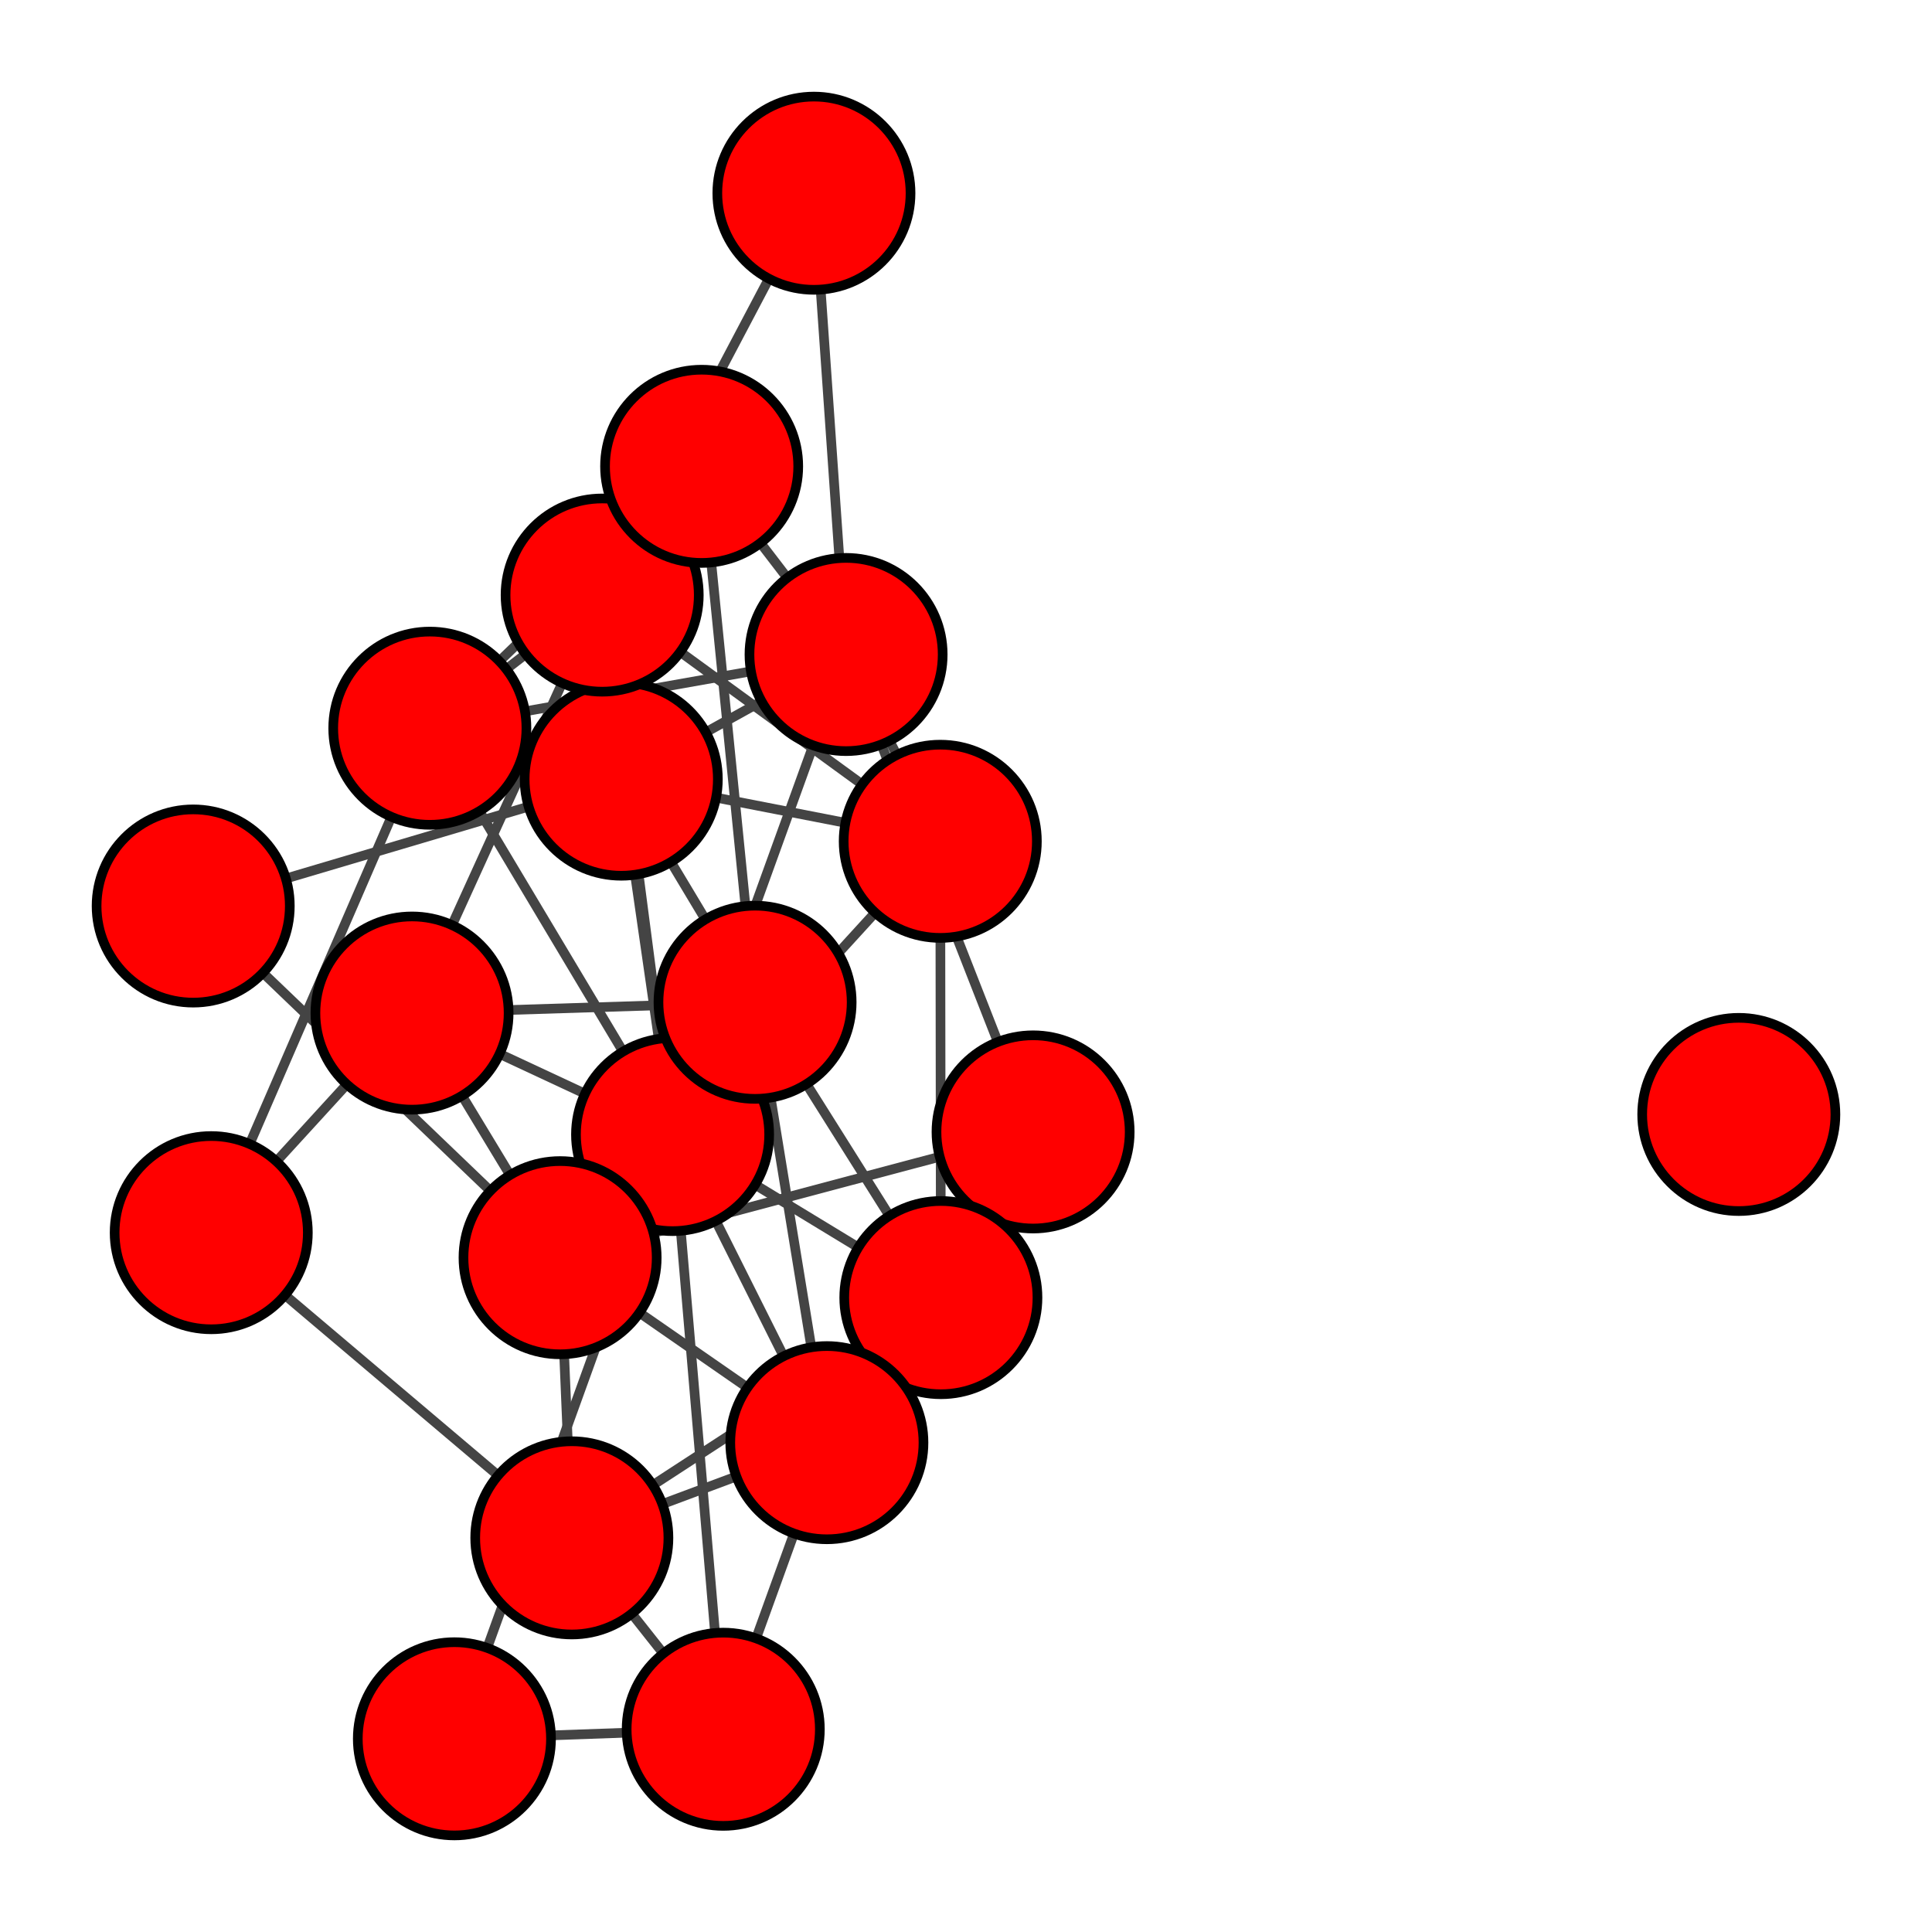 <?xml version="1.0" encoding="UTF-8"?>
<svg xmlns="http://www.w3.org/2000/svg" xmlns:xlink="http://www.w3.org/1999/xlink" width="200pt" height="200pt" viewBox="0 0 200 200" version="1.1">
<g id="surface14">
<rect x="0" y="0" width="200" height="200" style="fill:rgb(100%,100%,100%);fill-opacity:1;stroke:none;"/>
<path style="fill:none;stroke-width:1;stroke-linecap:butt;stroke-linejoin:miter;stroke:rgb(26.667%,26.667%,26.667%);stroke-opacity:1;stroke-miterlimit:10;" d="M 44.496 75.383 L 21.867 127.605 "/>
<path style="fill:none;stroke-width:1;stroke-linecap:butt;stroke-linejoin:miter;stroke:rgb(26.667%,26.667%,26.667%);stroke-opacity:1;stroke-miterlimit:10;" d="M 44.496 75.383 L 87.586 67.754 "/>
<path style="fill:none;stroke-width:1;stroke-linecap:butt;stroke-linejoin:miter;stroke:rgb(26.667%,26.667%,26.667%);stroke-opacity:1;stroke-miterlimit:10;" d="M 64.312 80.656 L 87.586 67.754 "/>
<path style="fill:none;stroke-width:1;stroke-linecap:butt;stroke-linejoin:miter;stroke:rgb(26.667%,26.667%,26.667%);stroke-opacity:1;stroke-miterlimit:10;" d="M 106.945 117.176 L 87.586 67.754 "/>
<path style="fill:none;stroke-width:1;stroke-linecap:butt;stroke-linejoin:miter;stroke:rgb(26.667%,26.667%,26.667%);stroke-opacity:1;stroke-miterlimit:10;" d="M 44.496 75.383 L 62.336 61.602 "/>
<path style="fill:none;stroke-width:1;stroke-linecap:butt;stroke-linejoin:miter;stroke:rgb(26.667%,26.667%,26.667%);stroke-opacity:1;stroke-miterlimit:10;" d="M 64.312 80.656 L 20 93.789 "/>
<path style="fill:none;stroke-width:1;stroke-linecap:butt;stroke-linejoin:miter;stroke:rgb(26.667%,26.667%,26.667%);stroke-opacity:1;stroke-miterlimit:10;" d="M 44.496 75.383 L 72.633 48.273 "/>
<path style="fill:none;stroke-width:1;stroke-linecap:butt;stroke-linejoin:miter;stroke:rgb(26.667%,26.667%,26.667%);stroke-opacity:1;stroke-miterlimit:10;" d="M 64.312 80.656 L 72.633 48.273 "/>
<path style="fill:none;stroke-width:1;stroke-linecap:butt;stroke-linejoin:miter;stroke:rgb(26.667%,26.667%,26.667%);stroke-opacity:1;stroke-miterlimit:10;" d="M 87.586 67.754 L 72.633 48.273 "/>
<path style="fill:none;stroke-width:1;stroke-linecap:butt;stroke-linejoin:miter;stroke:rgb(26.667%,26.667%,26.667%);stroke-opacity:1;stroke-miterlimit:10;" d="M 106.945 117.176 L 97.398 134.328 "/>
<path style="fill:none;stroke-width:1;stroke-linecap:butt;stroke-linejoin:miter;stroke:rgb(26.667%,26.667%,26.667%);stroke-opacity:1;stroke-miterlimit:10;" d="M 64.312 80.656 L 97.336 87.09 "/>
<path style="fill:none;stroke-width:1;stroke-linecap:butt;stroke-linejoin:miter;stroke:rgb(26.667%,26.667%,26.667%);stroke-opacity:1;stroke-miterlimit:10;" d="M 87.586 67.754 L 97.336 87.09 "/>
<path style="fill:none;stroke-width:1;stroke-linecap:butt;stroke-linejoin:miter;stroke:rgb(26.667%,26.667%,26.667%);stroke-opacity:1;stroke-miterlimit:10;" d="M 62.336 61.602 L 97.336 87.09 "/>
<path style="fill:none;stroke-width:1;stroke-linecap:butt;stroke-linejoin:miter;stroke:rgb(26.667%,26.667%,26.667%);stroke-opacity:1;stroke-miterlimit:10;" d="M 97.398 134.328 L 97.336 87.09 "/>
<path style="fill:none;stroke-width:1;stroke-linecap:butt;stroke-linejoin:miter;stroke:rgb(26.667%,26.667%,26.667%);stroke-opacity:1;stroke-miterlimit:10;" d="M 106.945 117.176 L 85.598 149.344 "/>
<path style="fill:none;stroke-width:1;stroke-linecap:butt;stroke-linejoin:miter;stroke:rgb(26.667%,26.667%,26.667%);stroke-opacity:1;stroke-miterlimit:10;" d="M 97.398 134.328 L 85.598 149.344 "/>
<path style="fill:none;stroke-width:1;stroke-linecap:butt;stroke-linejoin:miter;stroke:rgb(26.667%,26.667%,26.667%);stroke-opacity:1;stroke-miterlimit:10;" d="M 85.598 149.344 L 74.871 179.012 "/>
<path style="fill:none;stroke-width:1;stroke-linecap:butt;stroke-linejoin:miter;stroke:rgb(26.667%,26.667%,26.667%);stroke-opacity:1;stroke-miterlimit:10;" d="M 47.039 180 L 74.871 179.012 "/>
<path style="fill:none;stroke-width:1;stroke-linecap:butt;stroke-linejoin:miter;stroke:rgb(26.667%,26.667%,26.667%);stroke-opacity:1;stroke-miterlimit:10;" d="M 44.496 75.383 L 69.625 117.445 "/>
<path style="fill:none;stroke-width:1;stroke-linecap:butt;stroke-linejoin:miter;stroke:rgb(26.667%,26.667%,26.667%);stroke-opacity:1;stroke-miterlimit:10;" d="M 64.312 80.656 L 69.625 117.445 "/>
<path style="fill:none;stroke-width:1;stroke-linecap:butt;stroke-linejoin:miter;stroke:rgb(26.667%,26.667%,26.667%);stroke-opacity:1;stroke-miterlimit:10;" d="M 87.586 67.754 L 69.625 117.445 "/>
<path style="fill:none;stroke-width:1;stroke-linecap:butt;stroke-linejoin:miter;stroke:rgb(26.667%,26.667%,26.667%);stroke-opacity:1;stroke-miterlimit:10;" d="M 62.336 61.602 L 69.625 117.445 "/>
<path style="fill:none;stroke-width:1;stroke-linecap:butt;stroke-linejoin:miter;stroke:rgb(26.667%,26.667%,26.667%);stroke-opacity:1;stroke-miterlimit:10;" d="M 97.398 134.328 L 69.625 117.445 "/>
<path style="fill:none;stroke-width:1;stroke-linecap:butt;stroke-linejoin:miter;stroke:rgb(26.667%,26.667%,26.667%);stroke-opacity:1;stroke-miterlimit:10;" d="M 97.336 87.09 L 69.625 117.445 "/>
<path style="fill:none;stroke-width:1;stroke-linecap:butt;stroke-linejoin:miter;stroke:rgb(26.667%,26.667%,26.667%);stroke-opacity:1;stroke-miterlimit:10;" d="M 85.598 149.344 L 69.625 117.445 "/>
<path style="fill:none;stroke-width:1;stroke-linecap:butt;stroke-linejoin:miter;stroke:rgb(26.667%,26.667%,26.667%);stroke-opacity:1;stroke-miterlimit:10;" d="M 47.039 180 L 69.625 117.445 "/>
<path style="fill:none;stroke-width:1;stroke-linecap:butt;stroke-linejoin:miter;stroke:rgb(26.667%,26.667%,26.667%);stroke-opacity:1;stroke-miterlimit:10;" d="M 74.871 179.012 L 69.625 117.445 "/>
<path style="fill:none;stroke-width:1;stroke-linecap:butt;stroke-linejoin:miter;stroke:rgb(26.667%,26.667%,26.667%);stroke-opacity:1;stroke-miterlimit:10;" d="M 87.586 67.754 L 84.258 20 "/>
<path style="fill:none;stroke-width:1;stroke-linecap:butt;stroke-linejoin:miter;stroke:rgb(26.667%,26.667%,26.667%);stroke-opacity:1;stroke-miterlimit:10;" d="M 62.336 61.602 L 84.258 20 "/>
<path style="fill:none;stroke-width:1;stroke-linecap:butt;stroke-linejoin:miter;stroke:rgb(26.667%,26.667%,26.667%);stroke-opacity:1;stroke-miterlimit:10;" d="M 21.867 127.605 L 59.195 159.199 "/>
<path style="fill:none;stroke-width:1;stroke-linecap:butt;stroke-linejoin:miter;stroke:rgb(26.667%,26.667%,26.667%);stroke-opacity:1;stroke-miterlimit:10;" d="M 97.398 134.328 L 59.195 159.199 "/>
<path style="fill:none;stroke-width:1;stroke-linecap:butt;stroke-linejoin:miter;stroke:rgb(26.667%,26.667%,26.667%);stroke-opacity:1;stroke-miterlimit:10;" d="M 85.598 149.344 L 59.195 159.199 "/>
<path style="fill:none;stroke-width:1;stroke-linecap:butt;stroke-linejoin:miter;stroke:rgb(26.667%,26.667%,26.667%);stroke-opacity:1;stroke-miterlimit:10;" d="M 74.871 179.012 L 59.195 159.199 "/>
<path style="fill:none;stroke-width:1;stroke-linecap:butt;stroke-linejoin:miter;stroke:rgb(26.667%,26.667%,26.667%);stroke-opacity:1;stroke-miterlimit:10;" d="M 21.867 127.605 L 42.652 104.871 "/>
<path style="fill:none;stroke-width:1;stroke-linecap:butt;stroke-linejoin:miter;stroke:rgb(26.667%,26.667%,26.667%);stroke-opacity:1;stroke-miterlimit:10;" d="M 62.336 61.602 L 42.652 104.871 "/>
<path style="fill:none;stroke-width:1;stroke-linecap:butt;stroke-linejoin:miter;stroke:rgb(26.667%,26.667%,26.667%);stroke-opacity:1;stroke-miterlimit:10;" d="M 69.625 117.445 L 42.652 104.871 "/>
<path style="fill:none;stroke-width:1;stroke-linecap:butt;stroke-linejoin:miter;stroke:rgb(26.667%,26.667%,26.667%);stroke-opacity:1;stroke-miterlimit:10;" d="M 64.312 80.656 L 78.164 103.754 "/>
<path style="fill:none;stroke-width:1;stroke-linecap:butt;stroke-linejoin:miter;stroke:rgb(26.667%,26.667%,26.667%);stroke-opacity:1;stroke-miterlimit:10;" d="M 72.633 48.273 L 78.164 103.754 "/>
<path style="fill:none;stroke-width:1;stroke-linecap:butt;stroke-linejoin:miter;stroke:rgb(26.667%,26.667%,26.667%);stroke-opacity:1;stroke-miterlimit:10;" d="M 97.398 134.328 L 78.164 103.754 "/>
<path style="fill:none;stroke-width:1;stroke-linecap:butt;stroke-linejoin:miter;stroke:rgb(26.667%,26.667%,26.667%);stroke-opacity:1;stroke-miterlimit:10;" d="M 85.598 149.344 L 78.164 103.754 "/>
<path style="fill:none;stroke-width:1;stroke-linecap:butt;stroke-linejoin:miter;stroke:rgb(26.667%,26.667%,26.667%);stroke-opacity:1;stroke-miterlimit:10;" d="M 69.625 117.445 L 78.164 103.754 "/>
<path style="fill:none;stroke-width:1;stroke-linecap:butt;stroke-linejoin:miter;stroke:rgb(26.667%,26.667%,26.667%);stroke-opacity:1;stroke-miterlimit:10;" d="M 42.652 104.871 L 78.164 103.754 "/>
<path style="fill:none;stroke-width:1;stroke-linecap:butt;stroke-linejoin:miter;stroke:rgb(26.667%,26.667%,26.667%);stroke-opacity:1;stroke-miterlimit:10;" d="M 106.945 117.176 L 57.98 130.195 "/>
<path style="fill:none;stroke-width:1;stroke-linecap:butt;stroke-linejoin:miter;stroke:rgb(26.667%,26.667%,26.667%);stroke-opacity:1;stroke-miterlimit:10;" d="M 20 93.789 L 57.98 130.195 "/>
<path style="fill:none;stroke-width:1;stroke-linecap:butt;stroke-linejoin:miter;stroke:rgb(26.667%,26.667%,26.667%);stroke-opacity:1;stroke-miterlimit:10;" d="M 85.598 149.344 L 57.98 130.195 "/>
<path style="fill:none;stroke-width:1;stroke-linecap:butt;stroke-linejoin:miter;stroke:rgb(26.667%,26.667%,26.667%);stroke-opacity:1;stroke-miterlimit:10;" d="M 59.195 159.199 L 57.98 130.195 "/>
<path style="fill:none;stroke-width:1;stroke-linecap:butt;stroke-linejoin:miter;stroke:rgb(26.667%,26.667%,26.667%);stroke-opacity:1;stroke-miterlimit:10;" d="M 42.652 104.871 L 57.98 130.195 "/>
<path style="fill:none;stroke-width:1;stroke-linecap:butt;stroke-linejoin:miter;stroke:rgb(26.667%,26.667%,26.667%);stroke-opacity:1;stroke-miterlimit:10;" d="M 78.164 103.754 L 57.98 130.195 "/>
<path style="fill-rule:nonzero;fill:rgb(100%,0%,0%);fill-opacity:1;stroke-width:1;stroke-linecap:butt;stroke-linejoin:miter;stroke:rgb(0%,0%,0%);stroke-opacity:1;stroke-miterlimit:10;" d="M 54.496 75.383 C 54.496 80.906 50.02 85.383 44.496 85.383 C 38.973 85.383 34.496 80.906 34.496 75.383 C 34.496 69.859 38.973 65.383 44.496 65.383 C 50.02 65.383 54.496 69.859 54.496 75.383 "/>
<path style="fill-rule:nonzero;fill:rgb(100%,0%,0%);fill-opacity:1;stroke-width:1;stroke-linecap:butt;stroke-linejoin:miter;stroke:rgb(0%,0%,0%);stroke-opacity:1;stroke-miterlimit:10;" d="M 31.867 127.605 C 31.867 133.129 27.387 137.605 21.867 137.605 C 16.344 137.605 11.867 133.129 11.867 127.605 C 11.867 122.082 16.344 117.605 21.867 117.605 C 27.387 117.605 31.867 122.082 31.867 127.605 "/>
<path style="fill-rule:nonzero;fill:rgb(100%,0%,0%);fill-opacity:1;stroke-width:1;stroke-linecap:butt;stroke-linejoin:miter;stroke:rgb(0%,0%,0%);stroke-opacity:1;stroke-miterlimit:10;" d="M 74.312 80.656 C 74.312 86.18 69.836 90.656 64.312 90.656 C 58.789 90.656 54.312 86.18 54.312 80.656 C 54.312 75.133 58.789 70.656 64.312 70.656 C 69.836 70.656 74.312 75.133 74.312 80.656 "/>
<path style="fill-rule:nonzero;fill:rgb(100%,0%,0%);fill-opacity:1;stroke-width:1;stroke-linecap:butt;stroke-linejoin:miter;stroke:rgb(0%,0%,0%);stroke-opacity:1;stroke-miterlimit:10;" d="M 116.945 117.176 C 116.945 122.699 112.469 127.176 106.945 127.176 C 101.422 127.176 96.945 122.699 96.945 117.176 C 96.945 111.652 101.422 107.176 106.945 107.176 C 112.469 107.176 116.945 111.652 116.945 117.176 "/>
<path style="fill-rule:nonzero;fill:rgb(100%,0%,0%);fill-opacity:1;stroke-width:1;stroke-linecap:butt;stroke-linejoin:miter;stroke:rgb(0%,0%,0%);stroke-opacity:1;stroke-miterlimit:10;" d="M 97.586 67.754 C 97.586 73.277 93.109 77.754 87.586 77.754 C 82.062 77.754 77.586 73.277 77.586 67.754 C 77.586 62.23 82.062 57.754 87.586 57.754 C 93.109 57.754 97.586 62.23 97.586 67.754 "/>
<path style="fill-rule:nonzero;fill:rgb(100%,0%,0%);fill-opacity:1;stroke-width:1;stroke-linecap:butt;stroke-linejoin:miter;stroke:rgb(0%,0%,0%);stroke-opacity:1;stroke-miterlimit:10;" d="M 190 115.367 C 190 120.887 185.523 125.367 180 125.367 C 174.477 125.367 170 120.887 170 115.367 C 170 109.844 174.477 105.367 180 105.367 C 185.523 105.367 190 109.844 190 115.367 "/>
<path style="fill-rule:nonzero;fill:rgb(100%,0%,0%);fill-opacity:1;stroke-width:1;stroke-linecap:butt;stroke-linejoin:miter;stroke:rgb(0%,0%,0%);stroke-opacity:1;stroke-miterlimit:10;" d="M 72.336 61.602 C 72.336 67.125 67.859 71.602 62.336 71.602 C 56.812 71.602 52.336 67.125 52.336 61.602 C 52.336 56.078 56.812 51.602 62.336 51.602 C 67.859 51.602 72.336 56.078 72.336 61.602 "/>
<path style="fill-rule:nonzero;fill:rgb(100%,0%,0%);fill-opacity:1;stroke-width:1;stroke-linecap:butt;stroke-linejoin:miter;stroke:rgb(0%,0%,0%);stroke-opacity:1;stroke-miterlimit:10;" d="M 30 93.789 C 30 99.312 25.523 103.789 20 103.789 C 14.477 103.789 10 99.312 10 93.789 C 10 88.266 14.477 83.789 20 83.789 C 25.523 83.789 30 88.266 30 93.789 "/>
<path style="fill-rule:nonzero;fill:rgb(100%,0%,0%);fill-opacity:1;stroke-width:1;stroke-linecap:butt;stroke-linejoin:miter;stroke:rgb(0%,0%,0%);stroke-opacity:1;stroke-miterlimit:10;" d="M 82.633 48.273 C 82.633 53.797 78.156 58.273 72.633 58.273 C 67.109 58.273 62.633 53.797 62.633 48.273 C 62.633 42.75 67.109 38.273 72.633 38.273 C 78.156 38.273 82.633 42.75 82.633 48.273 "/>
<path style="fill-rule:nonzero;fill:rgb(100%,0%,0%);fill-opacity:1;stroke-width:1;stroke-linecap:butt;stroke-linejoin:miter;stroke:rgb(0%,0%,0%);stroke-opacity:1;stroke-miterlimit:10;" d="M 107.398 134.328 C 107.398 139.848 102.922 144.328 97.398 144.328 C 91.875 144.328 87.398 139.848 87.398 134.328 C 87.398 128.805 91.875 124.328 97.398 124.328 C 102.922 124.328 107.398 128.805 107.398 134.328 "/>
<path style="fill-rule:nonzero;fill:rgb(100%,0%,0%);fill-opacity:1;stroke-width:1;stroke-linecap:butt;stroke-linejoin:miter;stroke:rgb(0%,0%,0%);stroke-opacity:1;stroke-miterlimit:10;" d="M 107.336 87.09 C 107.336 92.613 102.859 97.09 97.336 97.09 C 91.816 97.09 87.336 92.613 87.336 87.09 C 87.336 81.566 91.816 77.09 97.336 77.09 C 102.859 77.09 107.336 81.566 107.336 87.09 "/>
<path style="fill-rule:nonzero;fill:rgb(100%,0%,0%);fill-opacity:1;stroke-width:1;stroke-linecap:butt;stroke-linejoin:miter;stroke:rgb(0%,0%,0%);stroke-opacity:1;stroke-miterlimit:10;" d="M 95.598 149.344 C 95.598 154.867 91.121 159.344 85.598 159.344 C 80.074 159.344 75.598 154.867 75.598 149.344 C 75.598 143.82 80.074 139.344 85.598 139.344 C 91.121 139.344 95.598 143.82 95.598 149.344 "/>
<path style="fill-rule:nonzero;fill:rgb(100%,0%,0%);fill-opacity:1;stroke-width:1;stroke-linecap:butt;stroke-linejoin:miter;stroke:rgb(0%,0%,0%);stroke-opacity:1;stroke-miterlimit:10;" d="M 57.039 180 C 57.039 185.523 52.562 190 47.039 190 C 41.516 190 37.039 185.523 37.039 180 C 37.039 174.477 41.516 170 47.039 170 C 52.562 170 57.039 174.477 57.039 180 "/>
<path style="fill-rule:nonzero;fill:rgb(100%,0%,0%);fill-opacity:1;stroke-width:1;stroke-linecap:butt;stroke-linejoin:miter;stroke:rgb(0%,0%,0%);stroke-opacity:1;stroke-miterlimit:10;" d="M 84.871 179.012 C 84.871 184.531 80.395 189.012 74.871 189.012 C 69.352 189.012 64.871 184.531 64.871 179.012 C 64.871 173.488 69.352 169.012 74.871 169.012 C 80.395 169.012 84.871 173.488 84.871 179.012 "/>
<path style="fill-rule:nonzero;fill:rgb(100%,0%,0%);fill-opacity:1;stroke-width:1;stroke-linecap:butt;stroke-linejoin:miter;stroke:rgb(0%,0%,0%);stroke-opacity:1;stroke-miterlimit:10;" d="M 79.625 117.445 C 79.625 122.969 75.148 127.445 69.625 127.445 C 64.102 127.445 59.625 122.969 59.625 117.445 C 59.625 111.922 64.102 107.445 69.625 107.445 C 75.148 107.445 79.625 111.922 79.625 117.445 "/>
<path style="fill-rule:nonzero;fill:rgb(100%,0%,0%);fill-opacity:1;stroke-width:1;stroke-linecap:butt;stroke-linejoin:miter;stroke:rgb(0%,0%,0%);stroke-opacity:1;stroke-miterlimit:10;" d="M 94.258 20 C 94.258 25.523 89.777 30 84.258 30 C 78.734 30 74.258 25.523 74.258 20 C 74.258 14.477 78.734 10 84.258 10 C 89.777 10 94.258 14.477 94.258 20 "/>
<path style="fill-rule:nonzero;fill:rgb(100%,0%,0%);fill-opacity:1;stroke-width:1;stroke-linecap:butt;stroke-linejoin:miter;stroke:rgb(0%,0%,0%);stroke-opacity:1;stroke-miterlimit:10;" d="M 69.195 159.199 C 69.195 164.723 64.719 169.199 59.195 169.199 C 53.672 169.199 49.195 164.723 49.195 159.199 C 49.195 153.68 53.672 149.199 59.195 149.199 C 64.719 149.199 69.195 153.68 69.195 159.199 "/>
<path style="fill-rule:nonzero;fill:rgb(100%,0%,0%);fill-opacity:1;stroke-width:1;stroke-linecap:butt;stroke-linejoin:miter;stroke:rgb(0%,0%,0%);stroke-opacity:1;stroke-miterlimit:10;" d="M 52.652 104.871 C 52.652 110.395 48.176 114.871 42.652 114.871 C 37.129 114.871 32.652 110.395 32.652 104.871 C 32.652 99.348 37.129 94.871 42.652 94.871 C 48.176 94.871 52.652 99.348 52.652 104.871 "/>
<path style="fill-rule:nonzero;fill:rgb(100%,0%,0%);fill-opacity:1;stroke-width:1;stroke-linecap:butt;stroke-linejoin:miter;stroke:rgb(0%,0%,0%);stroke-opacity:1;stroke-miterlimit:10;" d="M 88.164 103.754 C 88.164 109.277 83.688 113.754 78.164 113.754 C 72.641 113.754 68.164 109.277 68.164 103.754 C 68.164 98.23 72.641 93.754 78.164 93.754 C 83.688 93.754 88.164 98.23 88.164 103.754 "/>
<path style="fill-rule:nonzero;fill:rgb(100%,0%,0%);fill-opacity:1;stroke-width:1;stroke-linecap:butt;stroke-linejoin:miter;stroke:rgb(0%,0%,0%);stroke-opacity:1;stroke-miterlimit:10;" d="M 67.98 130.195 C 67.98 135.719 63.5 140.195 57.98 140.195 C 52.457 140.195 47.98 135.719 47.98 130.195 C 47.98 124.672 52.457 120.195 57.98 120.195 C 63.5 120.195 67.98 124.672 67.98 130.195 "/>
</g>
</svg>
